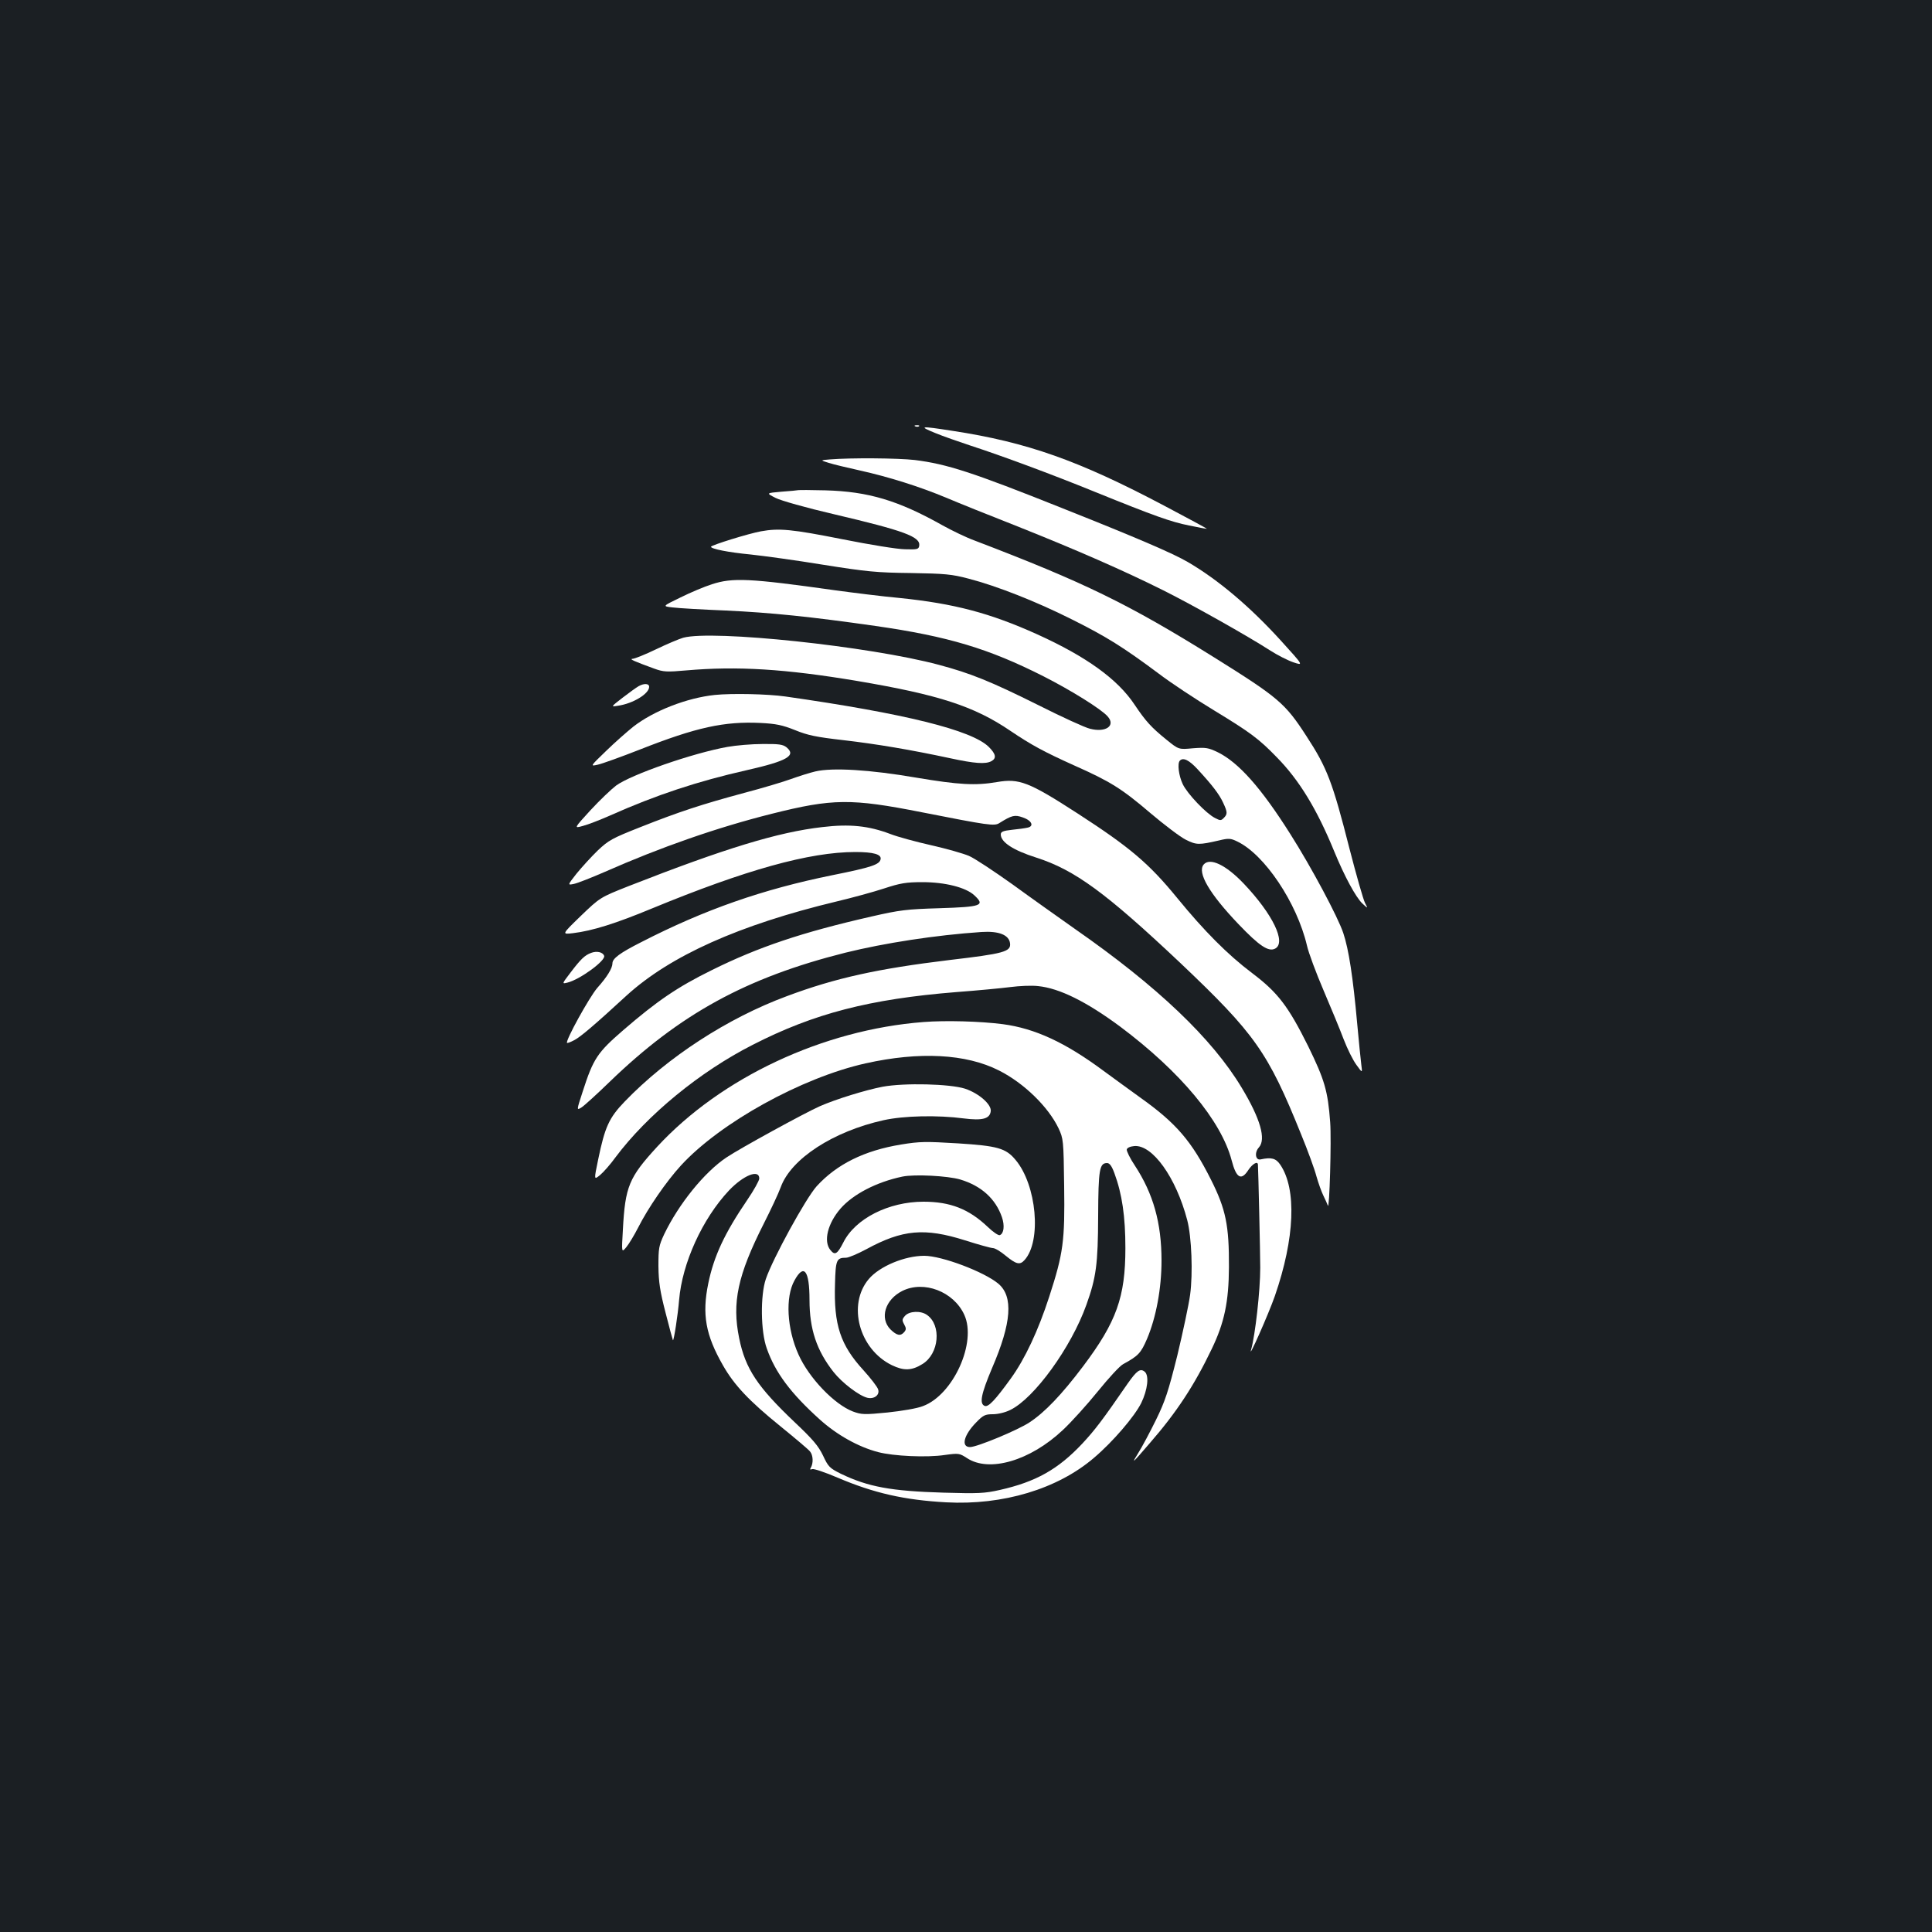<?xml version="1.0" standalone="no"?>
<!DOCTYPE svg PUBLIC "-//W3C//DTD SVG 20010904//EN"
 "http://www.w3.org/TR/2001/REC-SVG-20010904/DTD/svg10.dtd">
<svg version="1.0" xmlns="http://www.w3.org/2000/svg"
 width="1000pt" height="1000pt" viewBox="0 0 1000 1000"
 preserveAspectRatio="xMidYMid meet">
<rect width="100%" height="100%" fill="#1b1f23"/>
<g transform="translate(0,1000) scale(0.1,-0.1)"
fill="#ffffff" stroke="none">
<path d="M4738 7793 c7 -3 16 -2 19 1 4 3 -2 6 -13 5 -11 0 -14 -3 -6 -6z"/>
<path d="M4840 7759 c41 -17 125 -46 185 -66 154 -50 417 -147 640 -238 316
-128 396 -156 490 -175 49 -10 91 -18 92 -17 1 1 -99 55 -222 120 -441 233
-708 328 -1095 387 -167 26 -178 25 -90 -11z"/>
<path d="M4295 7622 c-50 -4 -50 -4 -5 -18 25 -8 97 -25 160 -39 149 -33 311
-84 447 -141 59 -25 225 -92 368 -148 304 -121 551 -229 757 -332 154 -77 436
-236 551 -310 37 -24 92 -52 121 -62 54 -18 54 -18 -65 113 -160 176 -325 315
-481 406 -77 45 -263 125 -648 278 -468 187 -598 229 -765 250 -86 10 -332 12
-440 3z"/>
<path d="M4132 7463 c-4 -1 -43 -5 -87 -8 -80 -7 -80 -7 -31 -32 27 -14 158
-51 300 -84 366 -86 450 -117 444 -163 -3 -19 -9 -21 -73 -19 -38 0 -185 24
-325 52 -262 52 -327 58 -421 41 -62 -11 -259 -72 -259 -80 0 -11 90 -29 205
-40 66 -7 235 -30 375 -53 227 -36 277 -41 455 -43 177 -3 211 -6 298 -29 147
-38 352 -119 537 -212 176 -88 263 -142 448 -280 63 -48 192 -133 286 -190
189 -115 232 -147 325 -243 115 -117 207 -267 297 -487 53 -129 111 -236 145
-269 30 -28 30 -28 14 3 -9 18 -45 144 -80 280 -88 346 -116 419 -223 583
-110 170 -144 199 -477 407 -444 277 -674 389 -1240 605 -44 16 -118 52 -165
78 -231 130 -386 176 -608 182 -72 2 -135 2 -140 1z"/>
<path d="M3685 6976 c-38 -12 -112 -43 -164 -69 -93 -45 -93 -45 -40 -51 30
-4 153 -11 274 -16 237 -11 441 -32 777 -80 376 -54 585 -117 868 -260 144
-73 301 -171 333 -208 43 -48 -9 -85 -91 -64 -26 6 -146 61 -267 122 -249 124
-351 165 -516 209 -358 96 -1172 182 -1323 140 -21 -6 -85 -33 -141 -60 -56
-27 -111 -49 -121 -49 -19 -1 9 -13 113 -51 47 -17 64 -18 165 -9 263 23 512
8 887 -55 419 -71 603 -130 791 -258 108 -73 175 -109 328 -178 189 -84 247
-120 397 -248 72 -61 154 -123 182 -137 56 -28 68 -28 173 -4 49 12 60 11 93
-5 142 -67 310 -318 362 -540 8 -36 47 -141 86 -232 39 -91 86 -205 104 -253
19 -49 48 -108 66 -132 31 -43 31 -43 25 2 -3 25 -13 119 -21 210 -22 244 -44
386 -72 470 -27 82 -165 341 -275 514 -151 239 -267 369 -374 422 -50 24 -62
26 -129 21 -74 -7 -74 -7 -137 44 -79 64 -108 96 -165 181 -88 133 -251 250
-505 365 -244 110 -429 159 -713 188 -88 8 -239 27 -335 40 -440 62 -528 66
-635 31z m2514 -958 c74 -80 112 -129 132 -173 23 -49 23 -59 3 -79 -14 -14
-18 -14 -45 0 -46 23 -143 125 -167 175 -21 44 -29 108 -15 122 17 18 48 3 92
-45z"/>
<path d="M3305 6448 c-11 -6 -48 -33 -82 -59 -62 -48 -62 -48 -25 -42 78 11
162 62 162 98 0 18 -27 19 -55 3z"/>
<path d="M3700 6403 c-144 -15 -317 -82 -423 -165 -31 -25 -95 -81 -140 -125
-83 -80 -83 -80 -43 -71 23 5 120 40 217 78 294 116 438 147 626 138 80 -4
113 -11 178 -37 66 -27 110 -36 250 -52 172 -20 345 -49 555 -94 125 -27 181
-31 211 -15 28 15 24 37 -13 74 -88 87 -436 173 -1053 261 -91 13 -276 17
-365 8z"/>
<path d="M3765 6134 c-179 -32 -498 -143 -576 -200 -25 -19 -85 -76 -133 -128
-86 -94 -86 -94 -39 -81 27 7 91 32 143 55 236 105 450 176 707 234 207 47
256 75 204 118 -19 15 -40 18 -125 17 -55 0 -137 -7 -181 -15z"/>
<path d="M4220 6007 c-30 -7 -86 -25 -125 -39 -38 -14 -148 -47 -243 -72 -219
-59 -338 -98 -537 -177 -147 -58 -165 -68 -222 -122 -33 -32 -82 -86 -109
-119 -47 -60 -47 -60 -13 -53 19 4 90 32 159 62 290 128 582 230 865 301 314
79 411 80 775 8 346 -68 377 -73 403 -56 64 40 79 44 121 29 47 -16 60 -46 24
-53 -13 -3 -49 -8 -80 -11 -46 -5 -58 -10 -58 -24 0 -40 64 -82 184 -120 199
-64 359 -181 745 -545 387 -367 454 -462 625 -886 35 -85 71 -184 80 -219 10
-35 26 -80 36 -100 10 -20 20 -43 23 -51 8 -29 19 338 12 431 -12 163 -29 220
-114 394 -103 207 -157 278 -291 379 -126 95 -247 217 -386 387 -147 180 -245
263 -517 439 -252 163 -302 182 -417 162 -112 -19 -197 -14 -418 23 -238 41
-433 53 -522 32z"/>
<path d="M4256 5719 c-229 -26 -506 -111 -1001 -305 -149 -59 -149 -59 -249
-155 -99 -96 -99 -96 -40 -89 100 12 221 50 409 128 485 200 815 292 1052 292
94 0 136 -12 131 -37 -5 -28 -46 -42 -250 -83 -360 -73 -661 -178 -988 -346
-111 -56 -150 -85 -150 -110 0 -25 -27 -70 -79 -128 -41 -48 -166 -274 -156
-284 2 -2 18 4 37 14 32 16 109 82 271 231 226 206 583 366 1087 487 80 19
190 49 245 67 85 28 115 33 200 33 116 0 224 -27 268 -68 57 -53 39 -60 -183
-67 -166 -5 -202 -9 -350 -43 -360 -82 -585 -158 -825 -277 -179 -88 -284
-160 -459 -311 -134 -116 -155 -147 -210 -318 -32 -98 -32 -98 -6 -82 14 9 79
68 145 132 363 351 707 540 1221 669 202 50 467 91 704 107 90 6 143 -15 148
-59 5 -43 -33 -53 -313 -86 -372 -45 -591 -93 -842 -187 -308 -114 -618 -316
-839 -545 -82 -85 -103 -132 -138 -301 -22 -106 -22 -106 10 -80 18 15 54 56
80 92 163 218 436 443 710 582 316 162 605 237 1054 273 107 8 233 20 280 26
46 6 110 9 143 5 111 -11 251 -81 424 -209 313 -234 524 -488 578 -693 24 -93
50 -107 87 -49 21 31 47 46 49 28 2 -31 12 -458 12 -535 0 -119 -26 -348 -47
-423 -19 -62 90 183 123 278 103 298 113 552 28 678 -23 34 -46 40 -102 28
-27 -6 -33 36 -9 62 38 42 8 148 -89 309 -153 255 -437 525 -862 821 -82 58
-229 162 -325 232 -97 69 -198 136 -225 147 -28 12 -115 37 -195 55 -80 18
-175 44 -211 58 -113 43 -211 53 -353 36z"/>
<path d="M6230 5525 c-34 -41 29 -150 181 -309 107 -112 155 -144 189 -126 59
31 -12 178 -162 336 -93 98 -176 137 -208 99z"/>
<path d="M3060 5068 c-33 -12 -54 -32 -107 -102 -45 -59 -45 -59 -16 -52 65
16 200 115 190 139 -7 19 -38 26 -67 15z"/>
<path d="M4780 4710 c-521 -40 -1048 -288 -1378 -645 -147 -160 -166 -206
-178 -430 -7 -120 -7 -120 18 -90 14 17 41 62 61 101 51 101 145 238 222 322
203 221 624 454 955 528 278 62 520 50 691 -37 129 -65 255 -188 308 -299 25
-54 26 -61 29 -297 4 -287 -4 -349 -77 -574 -57 -176 -126 -323 -199 -424 -81
-112 -116 -149 -135 -142 -29 11 -19 61 38 196 101 234 111 371 32 437 -73 61
-292 144 -383 144 -101 0 -231 -54 -287 -120 -112 -132 -51 -363 119 -446 62
-30 103 -29 159 6 86 53 99 201 23 254 -32 23 -91 20 -113 -4 -16 -18 -17 -23
-5 -45 11 -20 11 -27 0 -40 -19 -22 -38 -18 -71 14 -57 58 -28 154 61 199 112
56 266 -3 321 -123 66 -143 -57 -415 -214 -473 -30 -12 -108 -25 -183 -33
-121 -12 -135 -11 -179 5 -97 37 -228 174 -282 295 -60 133 -69 297 -21 383
49 90 78 53 78 -101 0 -151 37 -261 124 -372 44 -56 133 -124 176 -134 35 -8
65 15 55 44 -4 13 -38 57 -76 99 -119 130 -154 234 -147 447 3 124 8 135 57
135 13 0 60 20 105 44 187 102 302 112 511 46 69 -22 134 -40 144 -40 11 0 41
-18 67 -40 54 -44 73 -49 97 -22 89 98 63 389 -47 519 -50 60 -93 72 -298 85
-166 10 -197 10 -294 -6 -190 -31 -333 -102 -437 -216 -56 -62 -227 -374 -263
-480 -29 -85 -27 -273 5 -360 44 -125 124 -232 275 -368 88 -79 198 -141 301
-168 80 -21 252 -29 345 -15 73 10 76 9 115 -16 115 -76 327 -14 496 145 45
42 127 133 182 201 55 68 113 131 130 140 79 43 92 57 124 131 47 111 75 261
75 405 0 196 -43 347 -138 492 -25 37 -43 75 -42 83 2 9 17 16 39 18 94 8 216
-162 274 -383 23 -87 30 -276 15 -387 -7 -51 -37 -192 -66 -313 -47 -188 -63
-237 -111 -335 -31 -63 -72 -140 -91 -170 -38 -61 -34 -58 59 50 140 161 231
300 321 488 65 135 88 243 89 423 1 216 -16 300 -93 453 -100 199 -179 292
-366 425 -53 38 -139 101 -191 139 -197 146 -354 219 -521 241 -117 15 -295
20 -410 11z m988 -782 c40 -108 57 -225 57 -388 0 -253 -46 -382 -219 -612
-111 -147 -198 -238 -277 -290 -60 -40 -272 -128 -308 -128 -48 0 -33 62 32
128 36 37 46 42 86 42 26 0 64 9 90 22 124 60 315 323 394 544 51 142 60 211
61 459 1 242 7 275 46 275 13 0 24 -14 38 -52z m-798 -33 c110 -33 183 -100
216 -195 15 -44 10 -85 -11 -93 -7 -3 -35 16 -63 43 -97 92 -193 130 -332 130
-180 0 -353 -87 -415 -211 -31 -61 -44 -68 -67 -39 -37 45 -14 138 53 215 65
74 186 137 320 165 63 13 234 4 299 -15z"/>
<path d="M4568 4375 c-88 -17 -241 -64 -325 -101 -79 -35 -415 -219 -483 -265
-114 -76 -247 -241 -322 -397 -28 -60 -30 -73 -30 -166 1 -82 8 -129 37 -241
19 -76 37 -140 38 -142 5 -4 26 134 32 208 16 191 120 420 258 567 75 79 157
112 157 62 0 -10 -28 -61 -63 -112 -117 -172 -172 -290 -201 -431 -33 -160
-14 -267 76 -424 58 -102 135 -184 297 -315 75 -61 144 -119 153 -130 17 -19
19 -62 4 -86 -5 -8 -2 -10 8 -6 8 3 68 -17 133 -45 186 -79 343 -115 560 -127
294 -16 577 69 765 230 98 83 210 214 245 284 33 68 42 142 18 162 -23 19 -41
6 -88 -61 -133 -193 -170 -241 -235 -311 -126 -134 -241 -198 -427 -240 -80
-18 -112 -19 -290 -14 -273 8 -392 30 -533 98 -58 29 -65 36 -92 94 -24 50
-53 84 -145 171 -194 184 -257 278 -289 436 -38 185 -8 326 127 593 36 71 76
156 88 189 53 147 271 289 533 347 104 23 279 27 415 9 96 -12 134 -2 139 37
5 35 -61 93 -133 117 -78 25 -313 31 -427 10z"/>
</g>
</svg>
